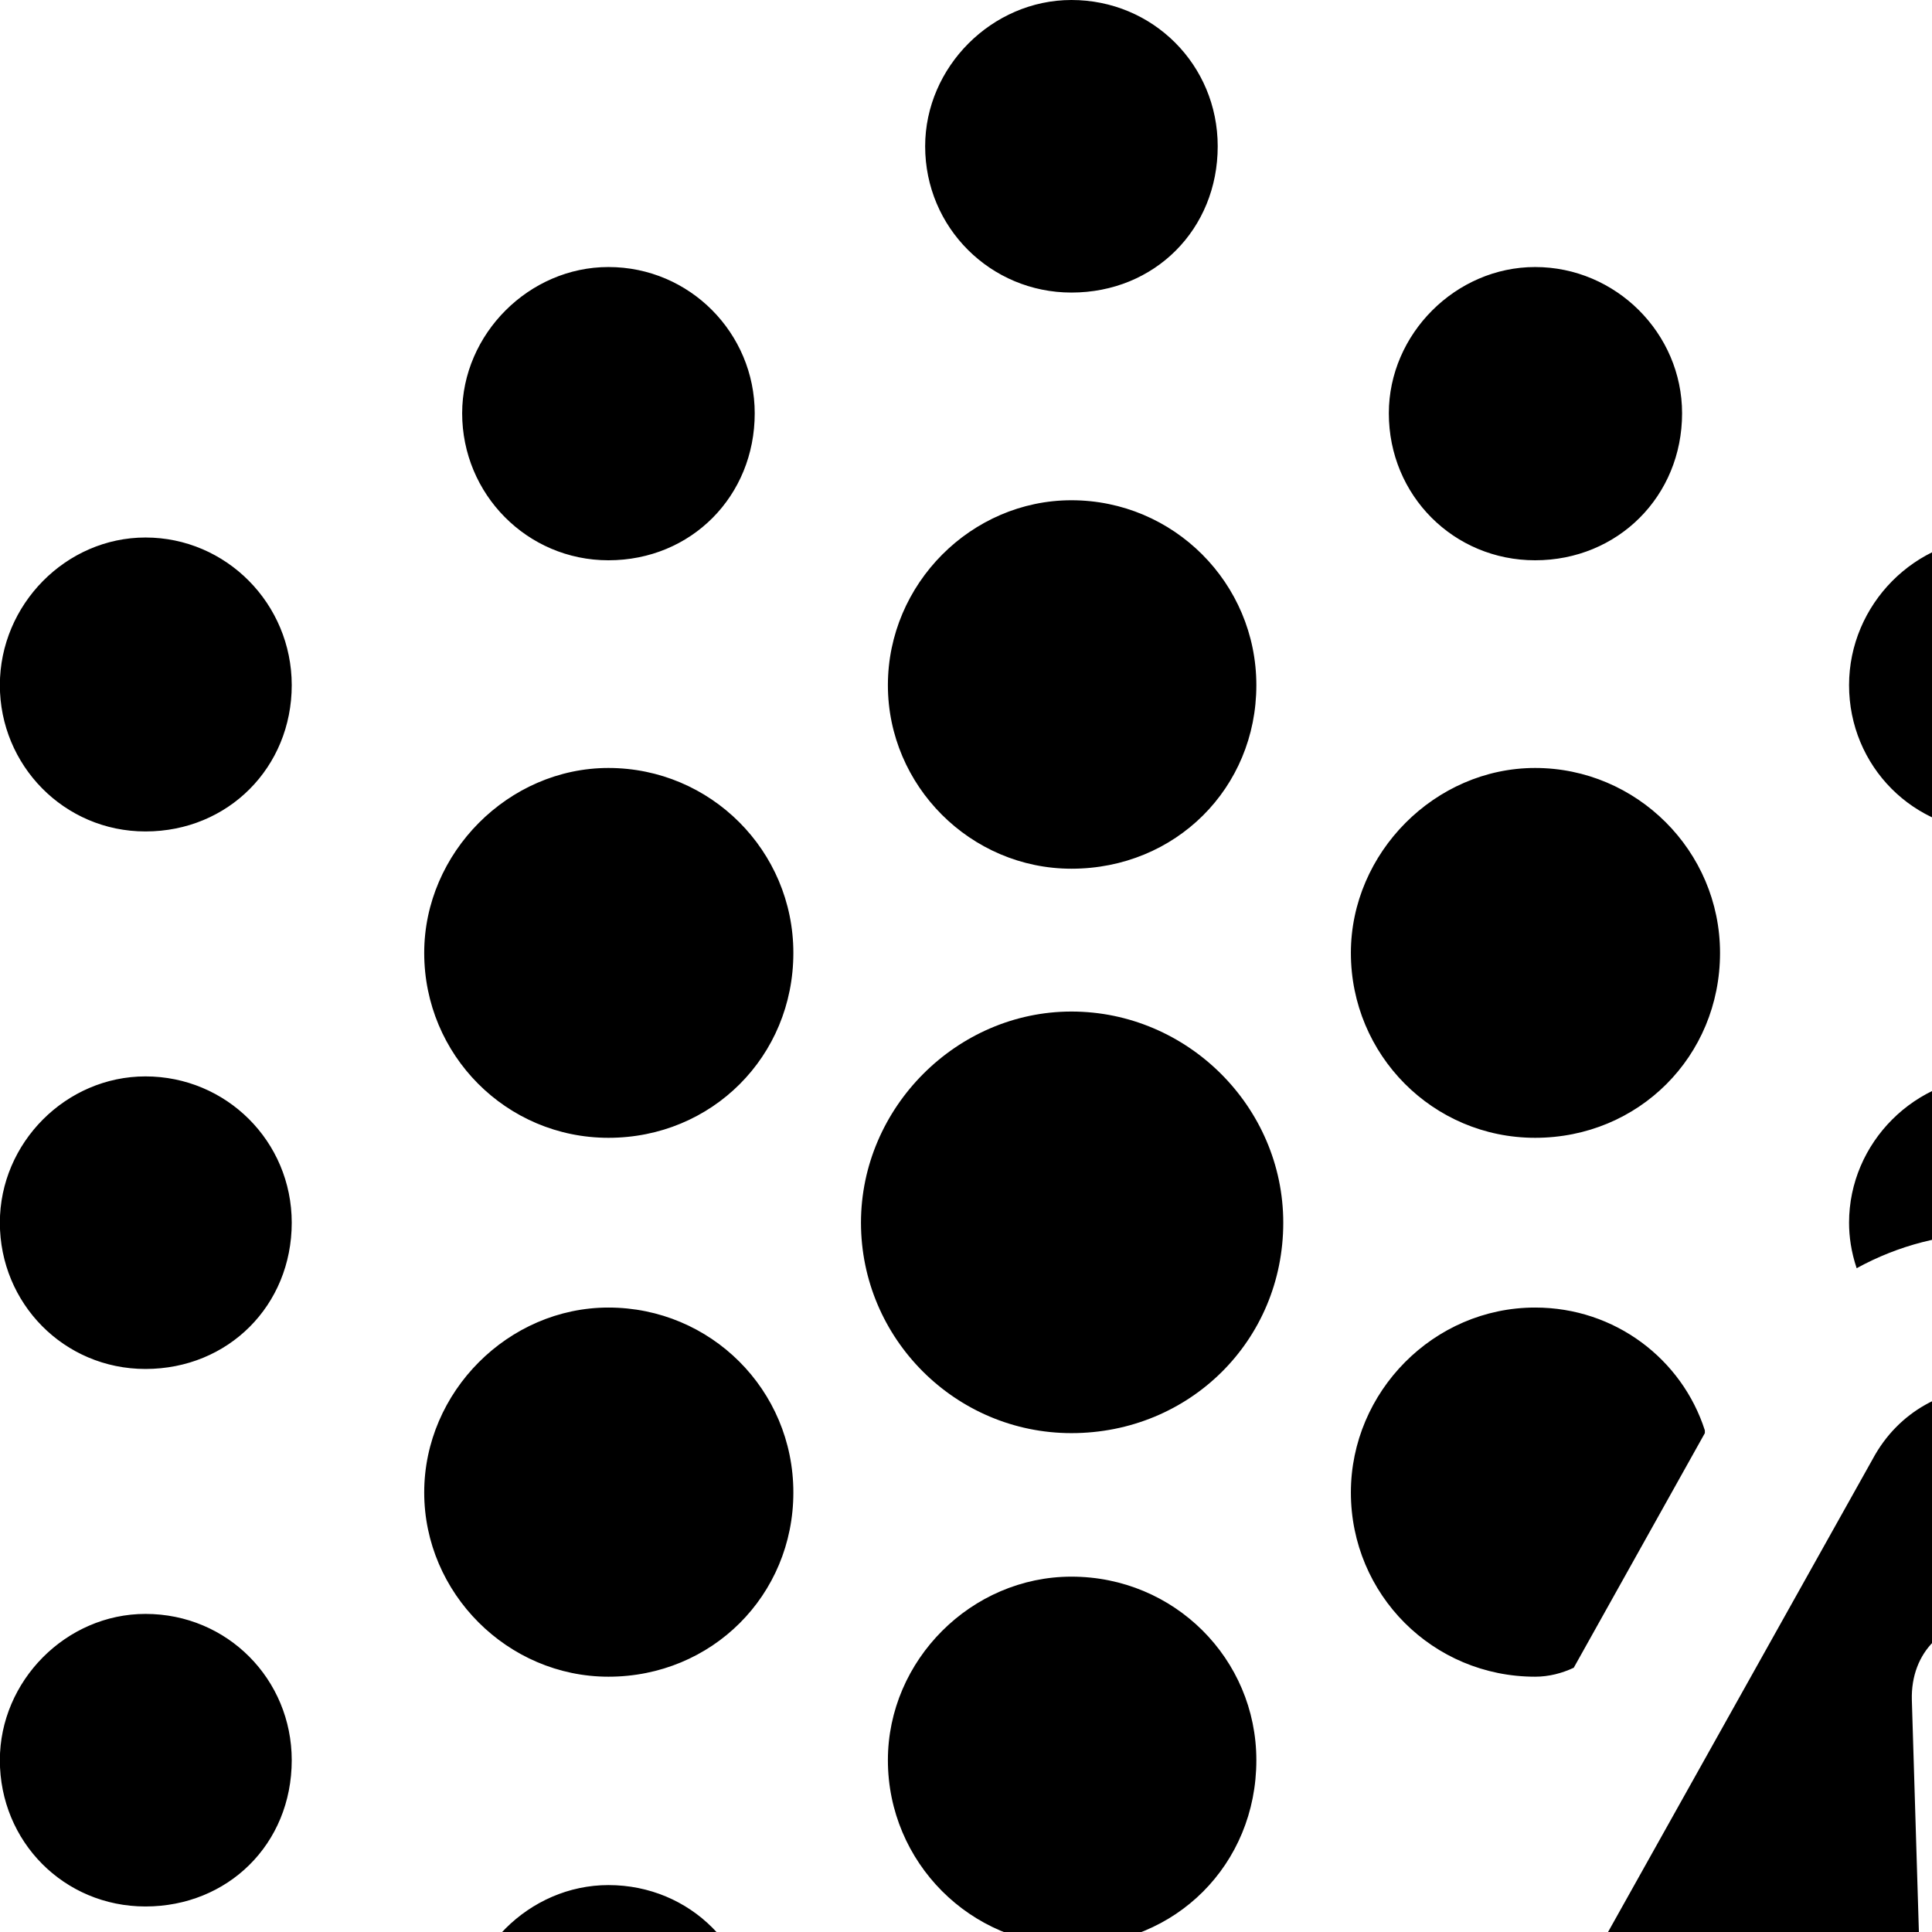 <svg xmlns="http://www.w3.org/2000/svg" viewBox="0 0 28 28" width="28" height="28">
  <path d="M15.528 4.24C16.738 4.24 17.648 3.32 17.648 2.12C17.648 0.94 16.708 -0 15.528 -0C14.378 -0 13.408 0.97 13.408 2.12C13.408 3.3 14.358 4.24 15.528 4.24ZM8.818 8.12C10.018 8.12 10.938 7.19 10.938 5.99C10.938 4.83 9.998 3.87 8.818 3.87C7.668 3.87 6.698 4.84 6.698 5.99C6.698 7.16 7.638 8.12 8.818 8.12ZM22.248 8.12C23.448 8.12 24.378 7.19 24.378 5.99C24.378 4.83 23.418 3.87 22.248 3.87C21.098 3.87 20.128 4.84 20.128 5.99C20.128 7.18 21.068 8.12 22.248 8.12ZM15.528 12.59C17.038 12.59 18.208 11.42 18.208 9.93C18.208 8.45 17.008 7.25 15.528 7.25C14.078 7.25 12.868 8.46 12.868 9.93C12.868 11.39 14.068 12.59 15.528 12.59ZM2.108 12.05C3.308 12.05 4.228 11.12 4.228 9.93C4.228 8.75 3.278 7.79 2.108 7.79C0.958 7.79 -0.002 8.76 -0.002 9.93C-0.002 11.09 0.928 12.05 2.108 12.05ZM28.918 12.05C30.108 12.05 31.018 11.12 31.018 9.93C31.018 8.75 30.078 7.79 28.918 7.79C27.758 7.79 26.798 8.76 26.798 9.93C26.798 11.1 27.728 12.05 28.918 12.05ZM8.818 16.49C10.318 16.49 11.498 15.31 11.498 13.81C11.498 12.33 10.298 11.13 8.818 11.13C7.368 11.13 6.148 12.36 6.148 13.81C6.148 15.29 7.338 16.49 8.818 16.49ZM22.248 16.49C23.748 16.49 24.928 15.31 24.928 13.81C24.928 12.33 23.718 11.13 22.248 11.13C20.798 11.13 19.578 12.36 19.578 13.81C19.578 15.29 20.768 16.49 22.248 16.49ZM15.528 20.77C17.238 20.77 18.598 19.43 18.598 17.72C18.598 16.04 17.208 14.66 15.528 14.66C13.868 14.66 12.478 16.05 12.478 17.72C12.478 19.4 13.848 20.77 15.528 20.77ZM2.108 19.84C3.308 19.84 4.228 18.92 4.228 17.72C4.228 16.54 3.278 15.6 2.108 15.6C0.958 15.6 -0.002 16.56 -0.002 17.72C-0.002 18.89 0.928 19.84 2.108 19.84ZM30.928 18.39C30.978 18.16 31.018 17.94 31.018 17.72C31.018 16.54 30.078 15.6 28.918 15.6C27.758 15.6 26.798 16.56 26.798 17.72C26.798 17.92 26.828 18.14 26.908 18.38C27.508 18.05 28.188 17.87 28.918 17.87C29.628 17.87 30.308 18.05 30.928 18.39ZM8.818 24.3C10.318 24.3 11.498 23.12 11.498 21.63C11.498 20.14 10.298 18.95 8.818 18.95C7.368 18.95 6.148 20.17 6.148 21.63C6.148 23.09 7.358 24.3 8.818 24.3ZM22.248 24.3C22.448 24.3 22.638 24.25 22.808 24.17L24.708 20.77V20.73C24.378 19.7 23.408 18.95 22.248 18.95C20.778 18.95 19.578 20.17 19.578 21.63C19.578 23.11 20.768 24.3 22.248 24.3ZM22.998 34.8H34.808C36.038 34.8 36.868 33.87 36.868 32.74C36.868 32.4 36.788 32.06 36.598 31.73L30.678 21.15C30.268 20.43 29.598 20.1 28.918 20.1C28.208 20.1 27.518 20.44 27.138 21.15L21.218 31.73C21.038 32.06 20.948 32.4 20.948 32.74C20.948 33.87 21.768 34.8 22.998 34.8ZM15.528 28.19C17.038 28.19 18.208 27.02 18.208 25.51C18.208 24.04 17.018 22.85 15.528 22.85C14.078 22.85 12.868 24.06 12.868 25.51C12.868 26.99 14.068 28.19 15.528 28.19ZM2.108 27.63C3.298 27.63 4.228 26.73 4.228 25.51C4.228 24.34 3.298 23.39 2.108 23.39C0.958 23.39 -0.002 24.36 -0.002 25.51C-0.002 26.69 0.928 27.63 2.108 27.63ZM28.898 29.27C28.288 29.27 27.848 28.85 27.818 28.26L27.708 24.64C27.688 23.94 28.178 23.46 28.898 23.46C29.628 23.46 30.128 23.94 30.108 24.64L29.978 28.26C29.968 28.85 29.518 29.27 28.898 29.27ZM8.818 31.55C10.018 31.55 10.938 30.64 10.938 29.44C10.938 28.26 10.008 27.32 8.818 27.32C7.668 27.32 6.698 28.29 6.698 29.44C6.698 30.61 7.638 31.55 8.818 31.55ZM28.898 32.76C28.118 32.76 27.538 32.18 27.538 31.43C27.538 30.68 28.138 30.12 28.898 30.12C29.678 30.12 30.278 30.69 30.278 31.43C30.278 32.18 29.698 32.76 28.898 32.76ZM15.528 35.44C16.738 35.44 17.648 34.51 17.648 33.3C17.648 32.13 16.718 31.19 15.528 31.19C14.378 31.19 13.408 32.16 13.408 33.3C13.408 34.48 14.358 35.44 15.528 35.44Z" />
</svg>